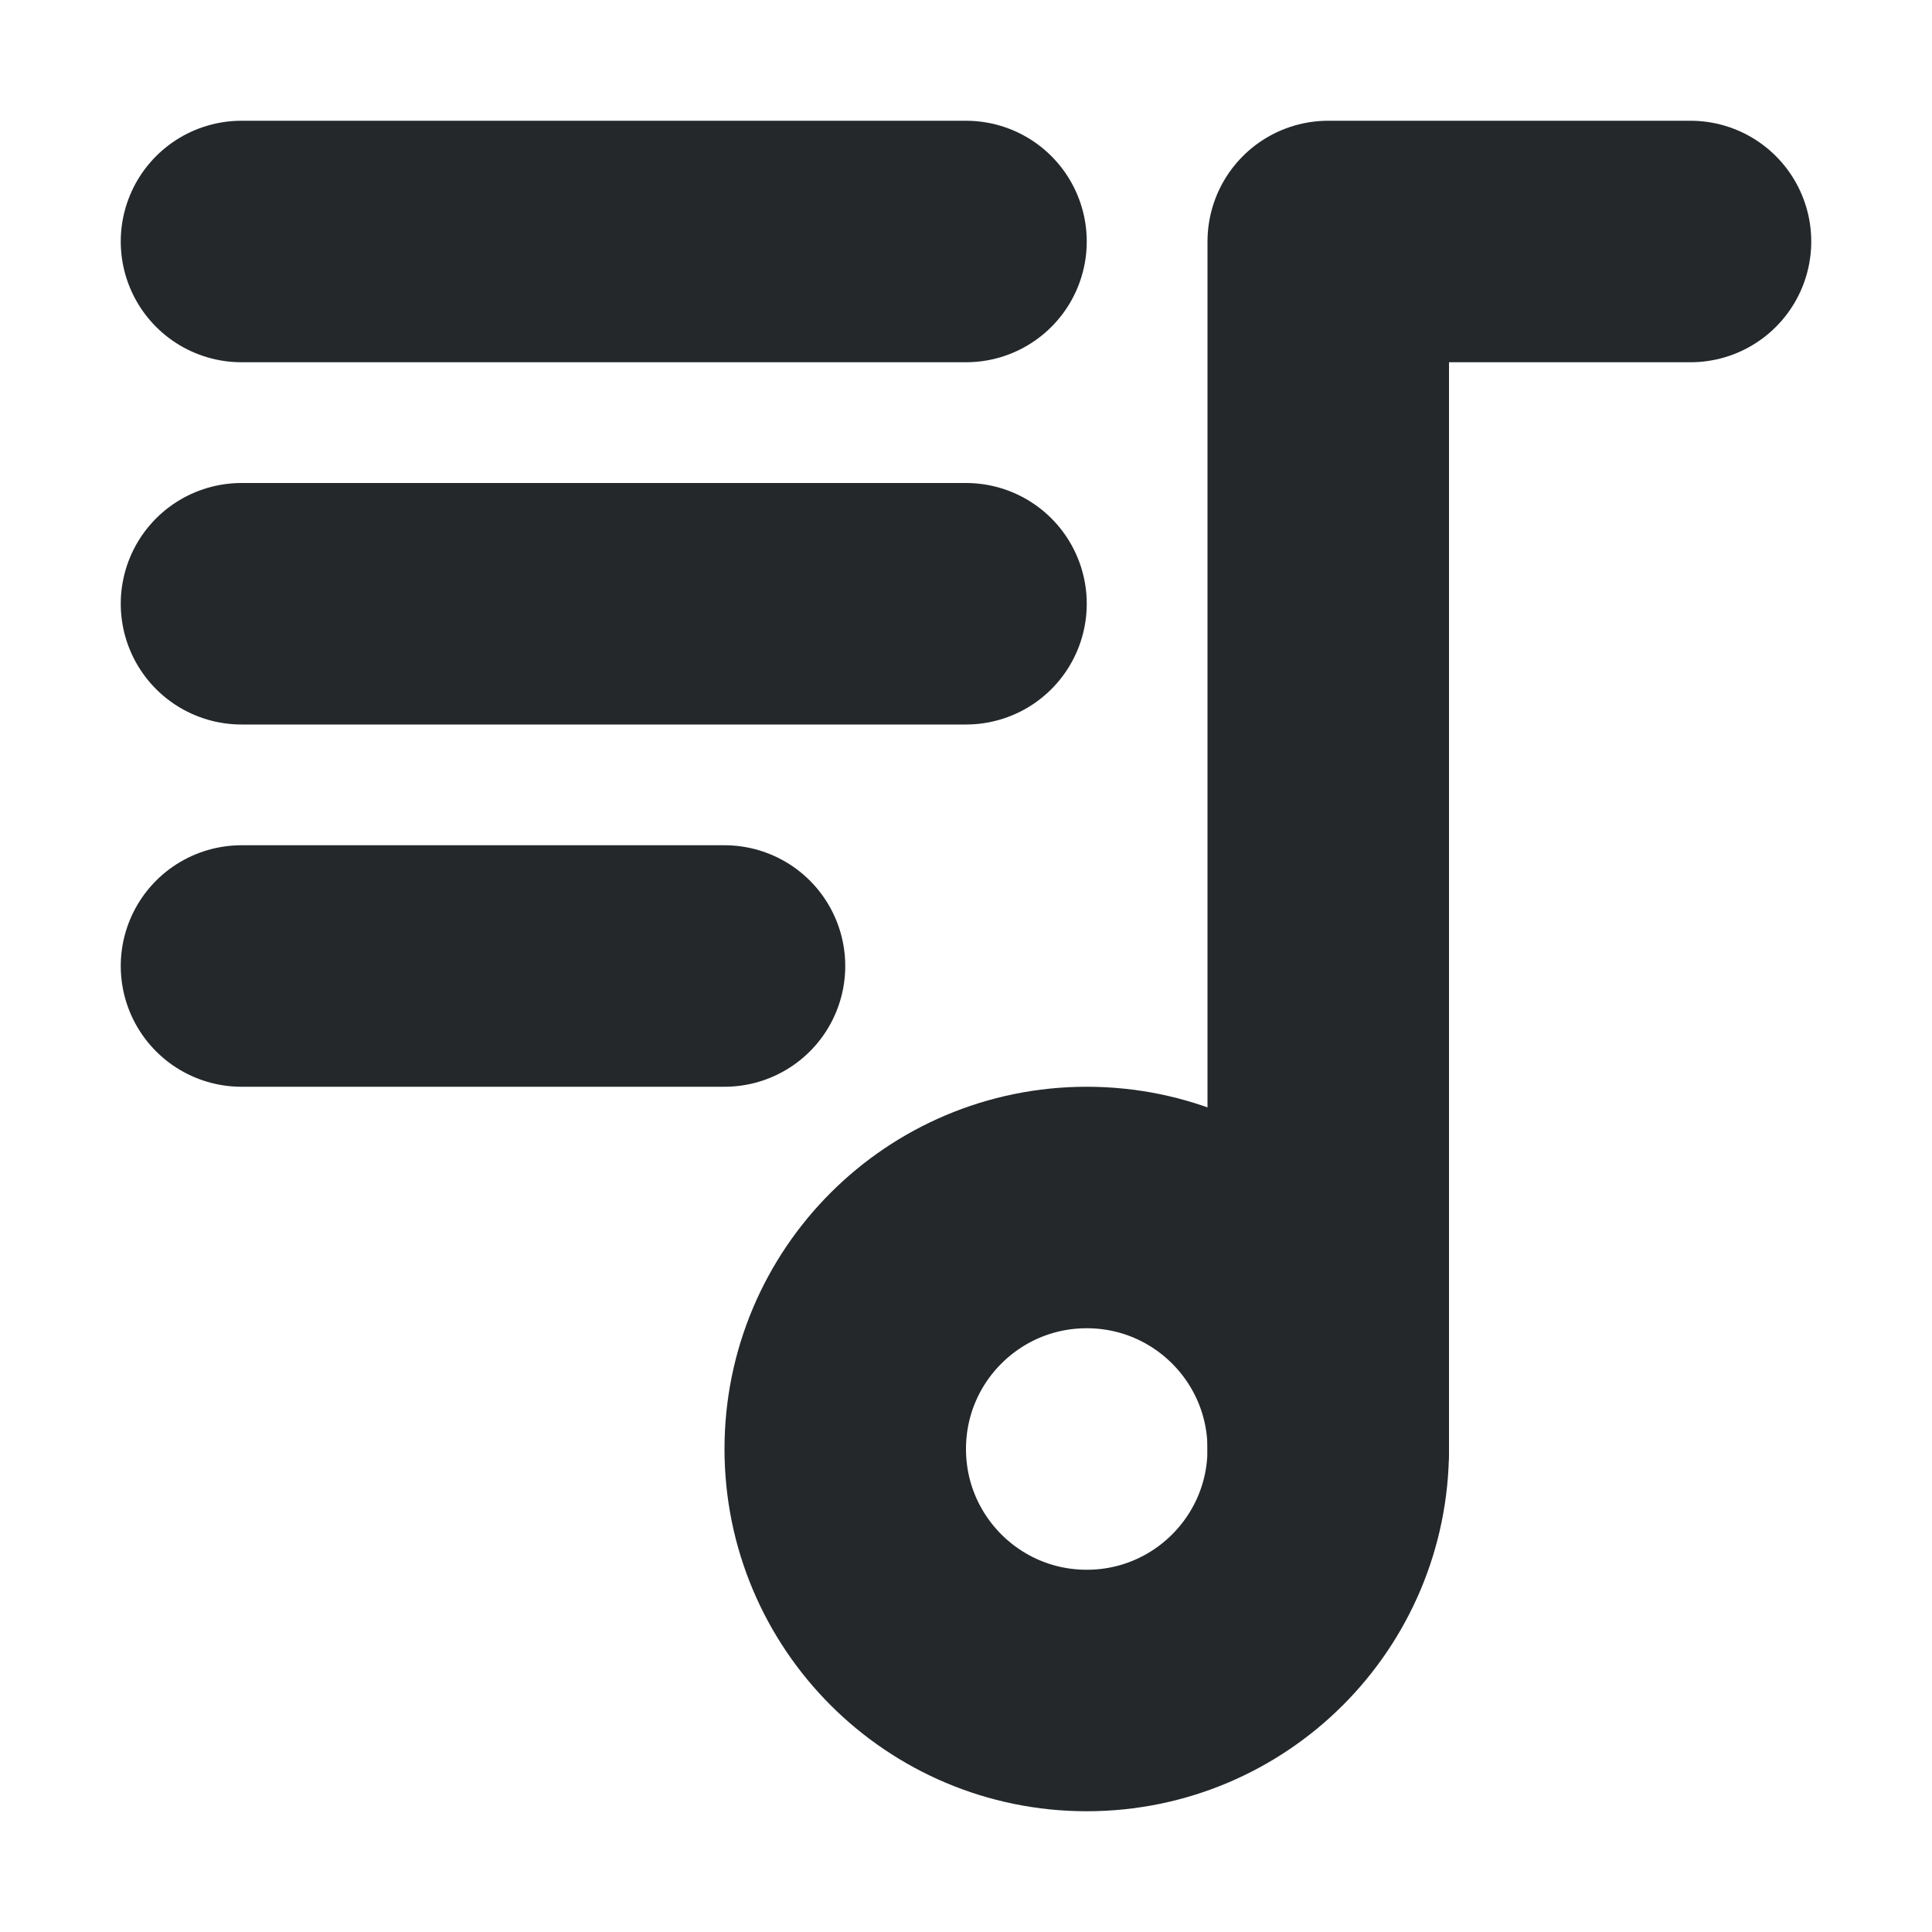 <svg width="16" height="16" viewBox="0 0 16 16" fill="none" xmlns="http://www.w3.org/2000/svg">
<path d="M9 14C10.105 14 11 13.105 11 12C11 10.895 10.105 10 9 10C7.895 10 7 10.895 7 12C7 13.105 7.895 14 9 14Z" stroke="#24282B" stroke-width="2" stroke-linecap="round" stroke-linejoin="round"/>
<path d="M11 12V2H14" stroke="#24282B" stroke-width="2" stroke-linecap="round" stroke-linejoin="round"/>
<path d="M8 2H2" stroke="#24282B" stroke-width="2" stroke-linecap="round" stroke-linejoin="round"/>
<path d="M2 5H8" stroke="#24282B" stroke-width="2" stroke-linecap="round" stroke-linejoin="round"/>
<path d="M6 8L2 8" stroke="#24282B" stroke-width="2" stroke-linecap="round" stroke-linejoin="round"/>
</svg>
